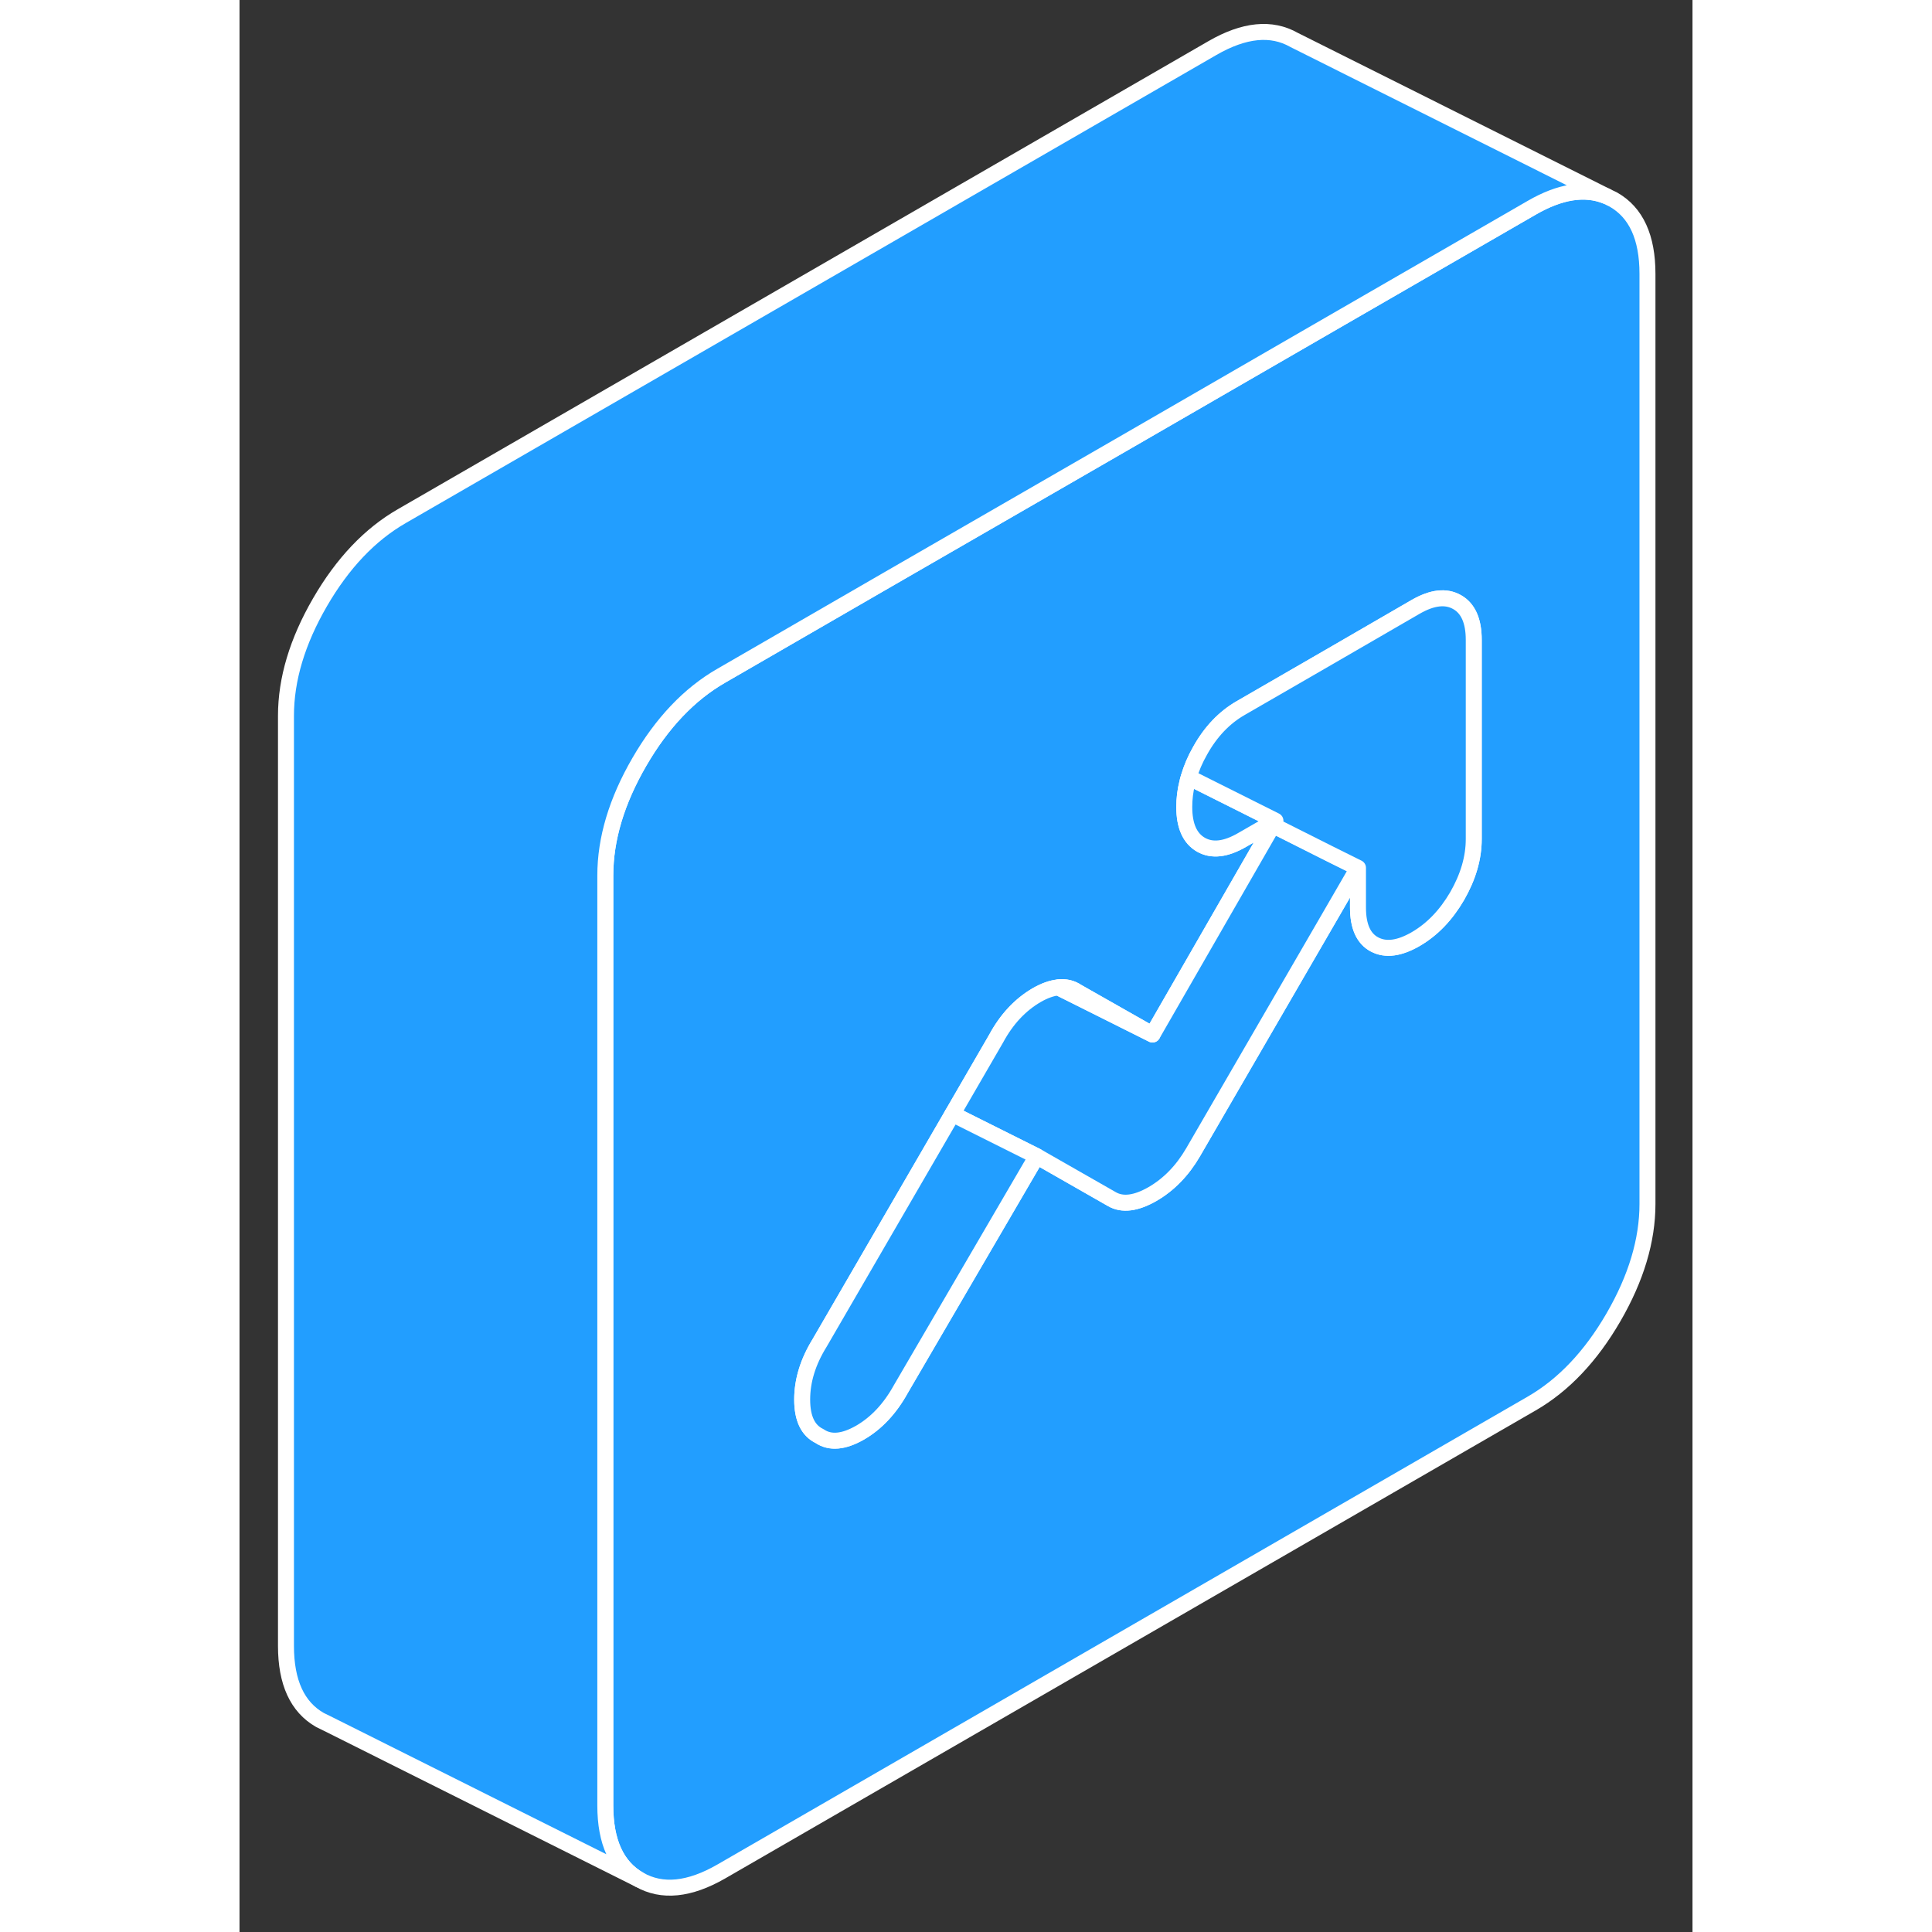 <svg width="48" height="48" viewBox="0 0 91 121" fill="#229EFF" xmlns="http://www.w3.org/2000/svg" stroke-width="1px" stroke-linecap="round" stroke-linejoin="round"><rect x="0" y="0" width="91" height="121" fill="#333333" stroke="none"/><path d="M86.05 12.502L85.6 12.282C84.27 11.742 82.71 11.982 80.93 13.012L68.18 20.372L55.79 27.532L40.62 36.282L30.17 42.322C28.17 43.472 26.46 45.272 25.04 47.722C23.62 50.172 22.91 52.542 22.91 54.832V113.082C22.91 115.362 23.62 116.912 25.04 117.722C26.46 118.532 28.17 118.362 30.17 117.212L80.93 87.902C82.92 86.752 84.63 84.952 86.05 82.502C87.47 80.052 88.18 77.682 88.18 75.402V17.152C88.18 14.862 87.47 13.312 86.05 12.502ZM77.3 52.552C77.3 53.732 76.95 54.922 76.26 56.122C75.56 57.322 74.7 58.212 73.67 58.812C72.65 59.402 71.79 59.522 71.09 59.152C70.4 58.792 70.05 58.022 70.05 56.842V54.352L68.18 57.582L59.72 72.172C59.05 73.322 58.2 74.192 57.18 74.782C56.15 75.372 55.3 75.482 54.64 75.102L49.93 72.412L41.41 87.012C40.74 88.222 39.89 89.132 38.87 89.722C37.84 90.312 36.99 90.392 36.33 89.942C35.6 89.592 35.24 88.832 35.24 87.652C35.24 86.472 35.6 85.292 36.33 84.112L44.65 69.772L47.39 65.042C48.05 63.822 48.9 62.922 49.93 62.322C50.42 62.042 50.87 61.882 51.28 61.842C51.72 61.782 52.12 61.882 52.46 62.112L57.18 64.792L64.72 51.682L64.88 51.402L64.54 51.602L62.8 52.602C61.77 53.202 60.91 53.302 60.21 52.902C59.52 52.502 59.17 51.722 59.17 50.542C59.17 50.032 59.23 49.522 59.36 49.012C59.38 48.902 59.41 48.792 59.45 48.682C59.61 48.122 59.85 47.562 60.17 47.002C60.83 45.822 61.68 44.932 62.71 44.342L68.18 41.182L73.67 38.002C74.7 37.412 75.56 37.312 76.26 37.712C76.95 38.102 77.3 38.892 77.3 40.072V52.552Z" stroke="white" stroke-linejoin="round"/><path d="M70.05 54.352L68.18 57.582L59.72 72.172C59.05 73.322 58.2 74.192 57.18 74.782C56.15 75.372 55.3 75.482 54.64 75.102L49.93 72.412L44.65 69.772L47.39 65.042C48.05 63.822 48.9 62.922 49.93 62.322C50.42 62.042 50.87 61.882 51.28 61.842L57.18 64.792L64.72 51.682L68.18 53.422L70.05 54.352Z" stroke="white" stroke-linejoin="round"/><path d="M57.18 64.792L51.28 61.842C51.72 61.782 52.12 61.882 52.46 62.112L57.18 64.792Z" stroke="white" stroke-linejoin="round"/><path d="M49.93 72.412L41.41 87.013C40.74 88.222 39.89 89.132 38.87 89.722C37.84 90.312 36.99 90.392 36.33 89.942C35.6 89.593 35.24 88.832 35.24 87.653C35.24 86.472 35.6 85.293 36.33 84.112L44.65 69.772L49.93 72.412Z" stroke="white" stroke-linejoin="round"/><path d="M64.88 51.402L64.54 51.602L62.8 52.602C61.77 53.202 60.91 53.302 60.21 52.902C59.52 52.502 59.17 51.722 59.17 50.542C59.17 50.032 59.23 49.522 59.36 49.012C59.38 48.902 59.41 48.792 59.45 48.682L64.88 51.402Z" stroke="white" stroke-linejoin="round"/><path d="M77.3 40.072V52.552C77.3 53.732 76.95 54.922 76.26 56.122C75.56 57.322 74.7 58.212 73.67 58.812C72.65 59.402 71.79 59.522 71.09 59.152C70.4 58.792 70.05 58.022 70.05 56.842V54.352L68.18 53.422L64.72 51.682L64.88 51.402L59.45 48.682C59.61 48.122 59.85 47.562 60.17 47.002C60.83 45.822 61.68 44.932 62.71 44.342L68.18 41.182L73.67 38.002C74.7 37.412 75.56 37.312 76.26 37.712C76.95 38.102 77.3 38.892 77.3 40.072Z" stroke="white" stroke-linejoin="round"/><path d="M85.6 12.282C84.27 11.742 82.71 11.982 80.93 13.012L68.18 20.372L55.79 27.532L40.62 36.282L30.17 42.322C28.17 43.472 26.46 45.272 25.04 47.722C23.62 50.172 22.91 52.542 22.91 54.832V113.082C22.91 115.362 23.62 116.912 25.04 117.722L5.49 107.942L5.04 107.722C3.62 106.912 2.91 105.362 2.91 103.082V44.832C2.91 42.542 3.62 40.172 5.04 37.722C6.46 35.272 8.17 33.472 10.17 32.322L60.93 3.012C62.92 1.862 64.63 1.692 66.05 2.502L85.6 12.282Z" stroke="white" stroke-linejoin="round"/></svg>